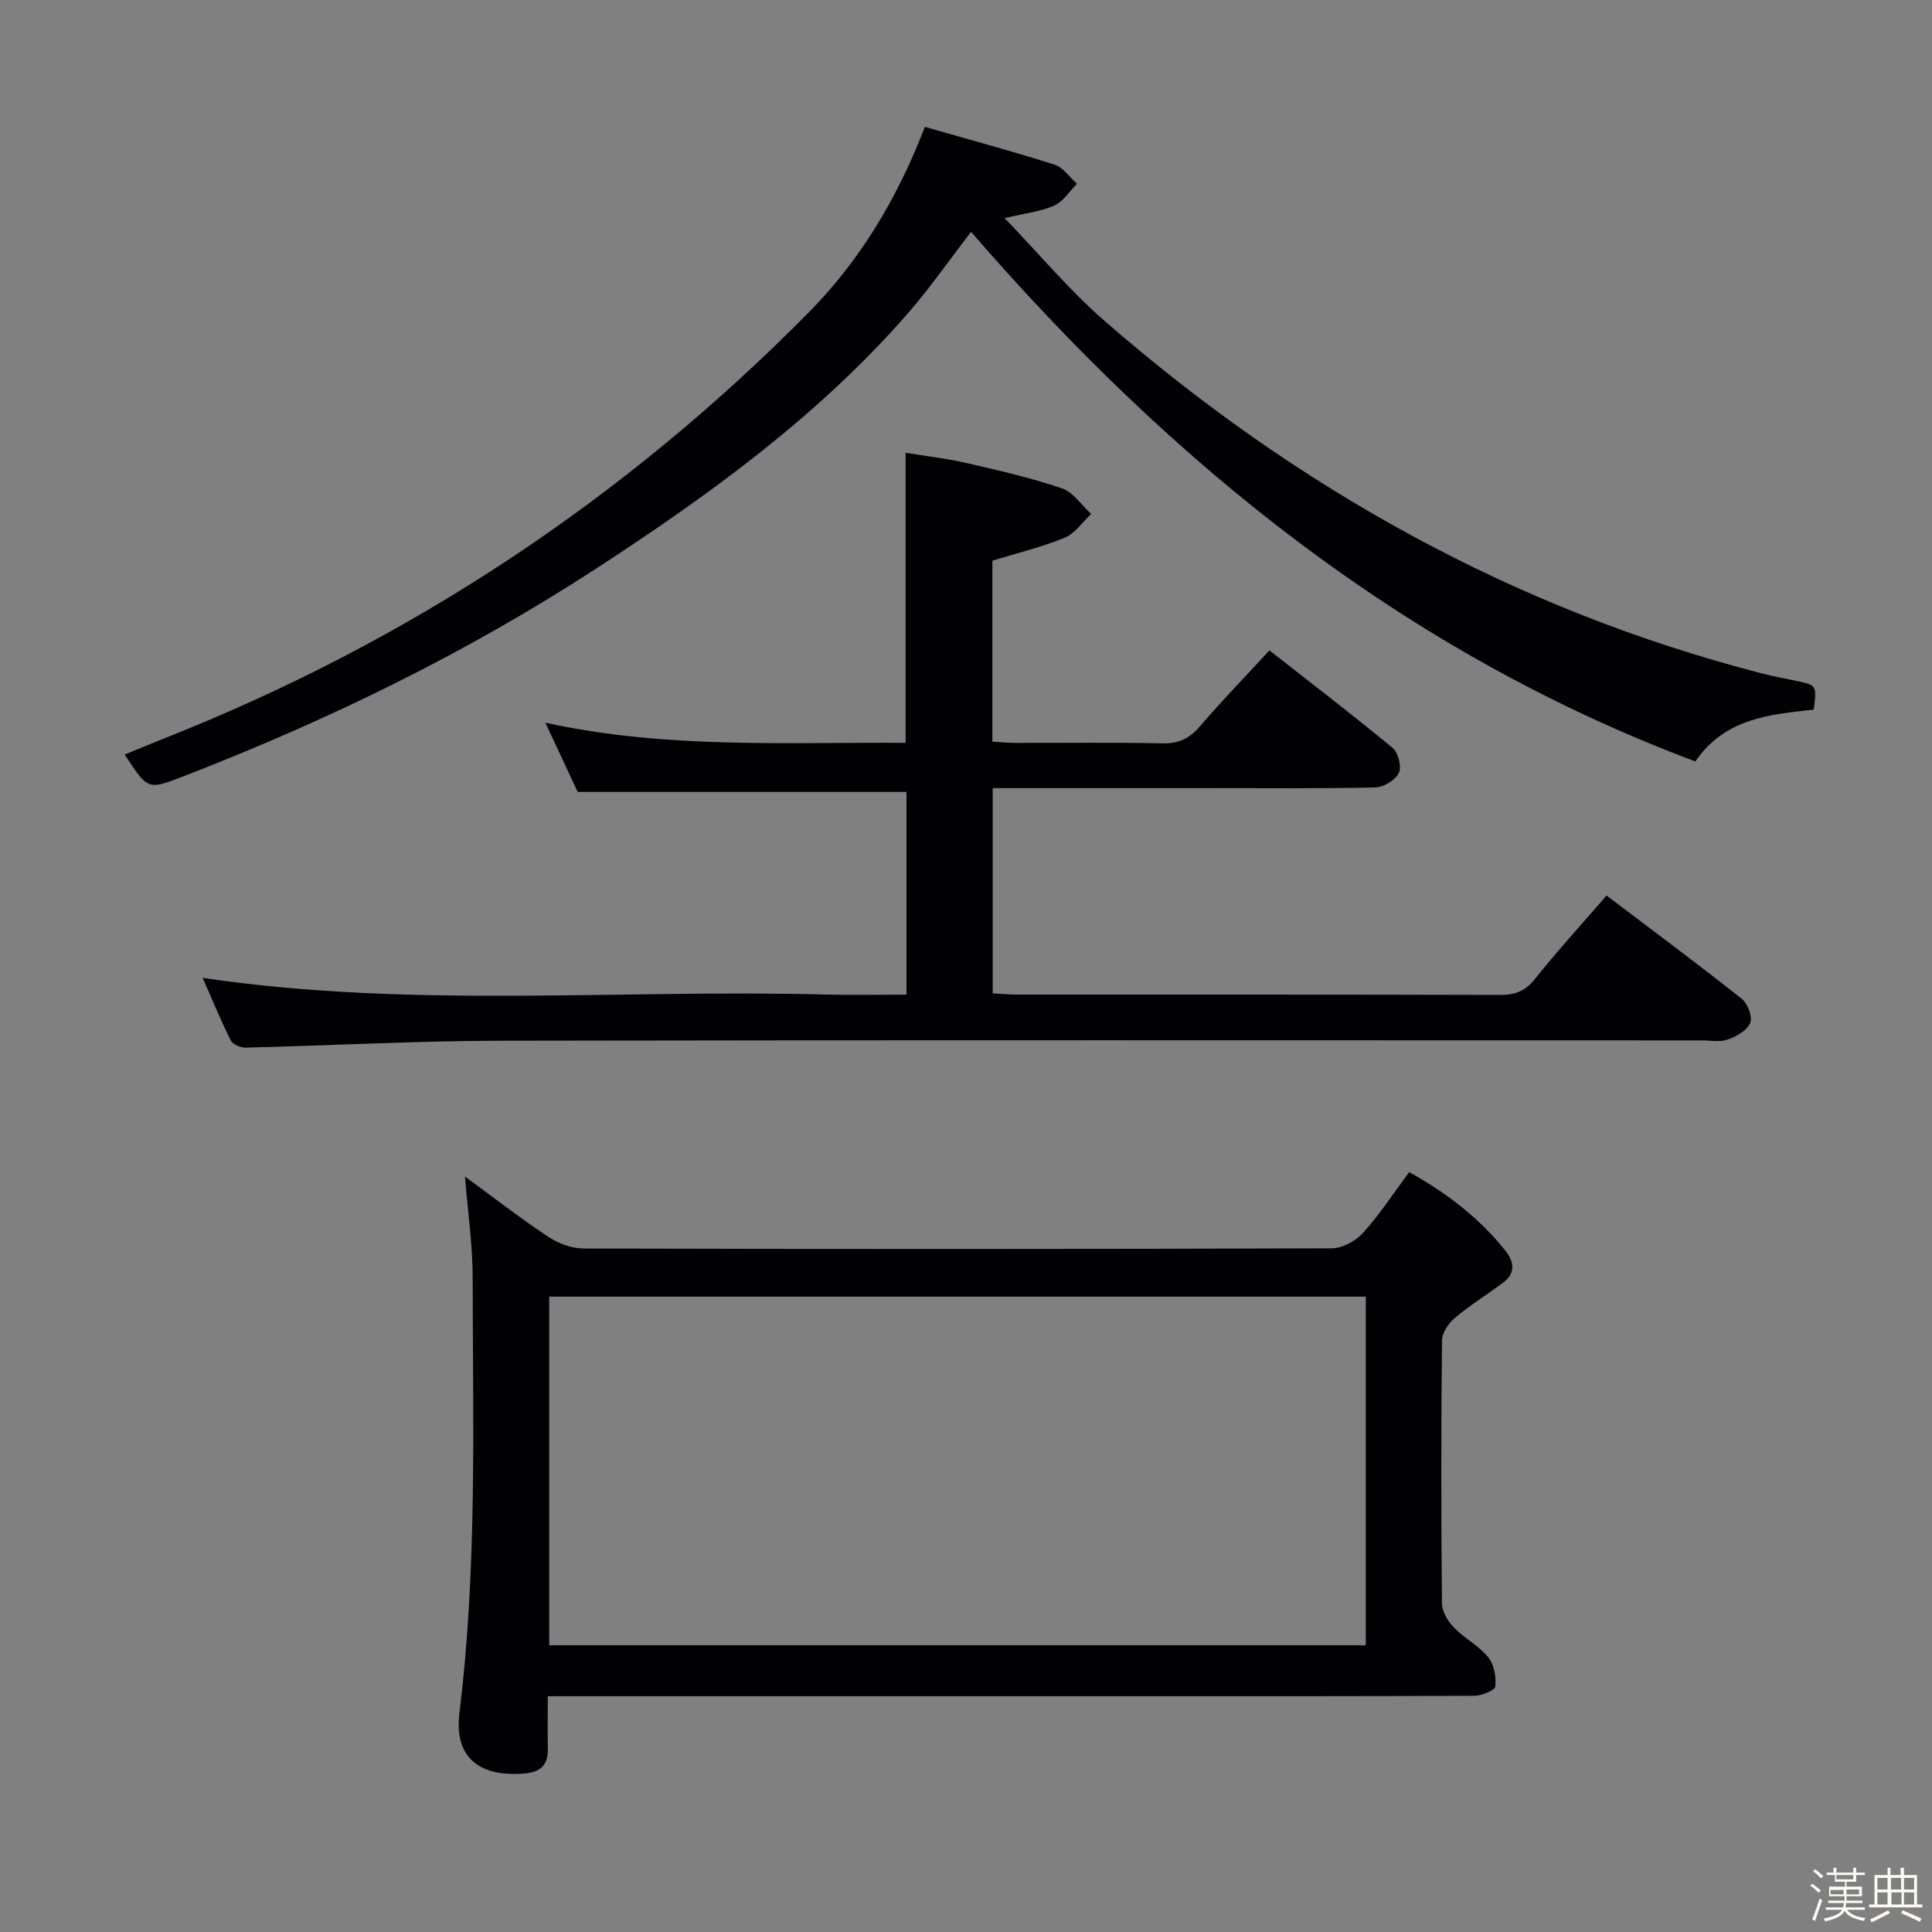 <svg enable-background="new 0 0 400 400" viewBox="0 0 400 400" xmlns="http://www.w3.org/2000/svg"><rect x="0" y="0" width="400" height="400" fill="#808080" stroke="none"/><path d="m374.8 390.4.4-.4c.7.5 1.3 1 1.8 1.4l-.5.5c-.5-.6-1.1-1.1-1.7-1.5zm1 7.3-.6-.3c.5-1.4 1.1-2.8 1.5-4.3.2.1.4.2.6.3-.5 1.3-1 2.8-1.5 4.3zm-.4-10.3.4-.4c.4.3 1 .8 1.7 1.4l-.5.5c-.4-.5-1-1-1.6-1.5zm2.5.3h1.7v-1h.6v1h3.5v-1h.6v1h1.8v.5h-1.8v1.4h-2v1h3.2v2h-3.2v.9h3.3v.5h-3.4c0 .3-.1.6-.1.9h4v.5h-3.7c.7.9 1.9 1.5 3.8 1.7-.1.2-.2.4-.3.6-2.1-.4-3.5-1.1-4-2.1-.4 1-1.8 1.7-4 2.2-.1-.2-.2-.4-.3-.6 2.1-.4 3.4-1 3.8-1.8h-3.4v-.5h3.6c.1-.3.1-.6.2-.9h-3.3v-.5h3.4c0-.3 0-.6 0-.9h-3.2v-2h3.3v-1h-2.1v-1.4h-1.7v-.5zm1.1 3.5v1h2.7c0-.3 0-.4 0-.4 0-.1 0-.2 0-.2 0-.1 0-.2 0-.3h-2.7zm1.2-3v.9h3.5v-.9zm4.7 3h-2.6v.6.4h2.6z" fill="#fcfbfa"/><path d="m393.6 386.7h.6v1.5h2.7v6.1h1.1v.6h-11v-.6h1.1v-6.1h2.7v-1.5h.6v1.5h2.1v-1.5zm-2.7 8.8.4.6c-1.2.6-2.5 1.3-3.8 1.9-.1-.2-.2-.4-.3-.6 1.2-.6 2.5-1.2 3.7-1.9zm-2.2-6.7v2.4h2.1v-2.4zm0 3v2.5h2.1v-2.5zm2.8-3v2.4h2.1v-2.4zm.1 3v2.5h2.1v-2.5h-2.2zm5.9 6.1c-1.4-.7-2.7-1.3-3.9-1.8l.3-.6c1.5.6 2.7 1.2 3.9 1.7zm-1.2-9.1h-2.1v2.4h2.1zm-2.1 3v2.5h2.1v-2.5z" fill="#fcfbfa"/><g fill="#010104"><path d="m332.62 185.41c9.51 7.21 18.85 14.14 27.97 21.36 1.24.98 2.29 3.75 1.77 5.02-.63 1.56-2.86 2.8-4.66 3.44-1.64.58-3.62.17-5.46.17-82.83 0-165.66-.09-248.49.07-17.62.03-35.24 1-52.86 1.43-1.05.03-2.69-.64-3.1-1.46-2.11-4.24-3.91-8.63-5.83-12.98 43.16 6.39 86.16 2.32 129.01 3.45 5.46.14 10.94.02 16.71.02 0-14.3 0-28.2 0-41.97-22.48 0-44.87 0-68.07 0-1.82-3.88-4.04-8.64-6.7-14.33 25.19 5.49 49.88 4 74.59 4.17 0-20.07 0-39.64 0-60.05 4.1.67 8.46 1.16 12.7 2.14 6.61 1.51 13.26 3.04 19.67 5.22 2.34.8 4.04 3.48 6.04 5.3-1.8 1.68-3.33 4.03-5.46 4.91-4.7 1.94-9.71 3.14-14.99 4.76v37.47c1.56.09 3.14.26 4.73.26 10.17.02 20.33-.12 30.5.09 3.33.07 5.56-.99 7.7-3.48 4.54-5.29 9.4-10.3 14.43-15.76 8.62 6.75 17.19 13.31 25.51 20.19 1.17.96 1.9 3.91 1.28 5.19-.72 1.48-3.13 2.95-4.84 2.99-11.33.26-22.66.14-34 .14-13.17 0-26.33 0-39.5 0-1.8 0-3.59 0-5.74 0v42.5c1.75.09 3.36.25 4.98.25 33.33.01 66.66-.03 99.99.07 3.08.01 5.22-.72 7.23-3.23 4.66-5.82 9.7-11.36 14.89-17.35z"/><path d="m96.27 243.6c6.03 4.4 11.52 8.67 17.3 12.5 2.06 1.37 4.82 2.38 7.26 2.39 51.64.13 103.29.14 154.93-.04 2.2-.01 4.95-1.54 6.48-3.24 3.43-3.8 6.26-8.15 9.52-12.54 7.7 4.3 14.52 9.46 19.96 16.34 1.8 2.28 2.06 4.6-.48 6.52-3.31 2.49-6.87 4.68-10.03 7.34-1.31 1.1-2.65 3.07-2.66 4.65-.19 18.16-.18 36.32-.01 54.47.02 1.67 1.21 3.66 2.44 4.93 2.19 2.26 5.17 3.79 7.14 6.19 1.22 1.49 1.67 4.06 1.47 6.05-.08.81-2.81 1.92-4.34 1.93-23.66.12-47.31.09-70.97.09-37.98 0-75.96 0-113.95 0-1.99 0-3.98 0-6.92 0 0 3.83-.05 7.4.01 10.97.06 3.32-1.57 4.76-4.8 5.03-9.39.79-14.64-3.3-13.5-12.55 3.7-30.02 2.77-60.14 2.74-90.24-.01-6.69-1-13.38-1.59-20.79zm186.5 24.85c-56.59 0-112.76 0-169.06 0v72.19h169.06c0-24.14 0-47.93 0-72.19z"/><path d="m191.48 26.27c9.39 2.69 18.19 5.06 26.87 7.82 1.78.57 3.09 2.6 4.62 3.96-1.55 1.55-2.83 3.68-4.7 4.51-2.79 1.25-5.99 1.58-10.27 2.6 7.2 7.48 13.36 14.89 20.53 21.14 39.84 34.72 84.9 59.88 136.3 73.14 2.24.58 4.53 1.01 6.8 1.47 4.52.93 4.52.92 3.9 6-9.01 1.03-18.3 1.67-24.53 10.74-60.22-22.59-108.27-61.5-149.95-109.65-4.29 5.56-8.45 11.56-13.22 17.03-18.47 21.13-40.94 37.41-64.3 52.62-27 17.59-55.8 31.58-85.81 43.18-7.12 2.75-7.15 2.69-11.9-4.61 2.9-1.19 5.72-2.37 8.55-3.49 50.51-20.01 94.86-49.37 133.02-88 10.61-10.74 18.35-23.52 24.09-38.46z"/></g></svg>